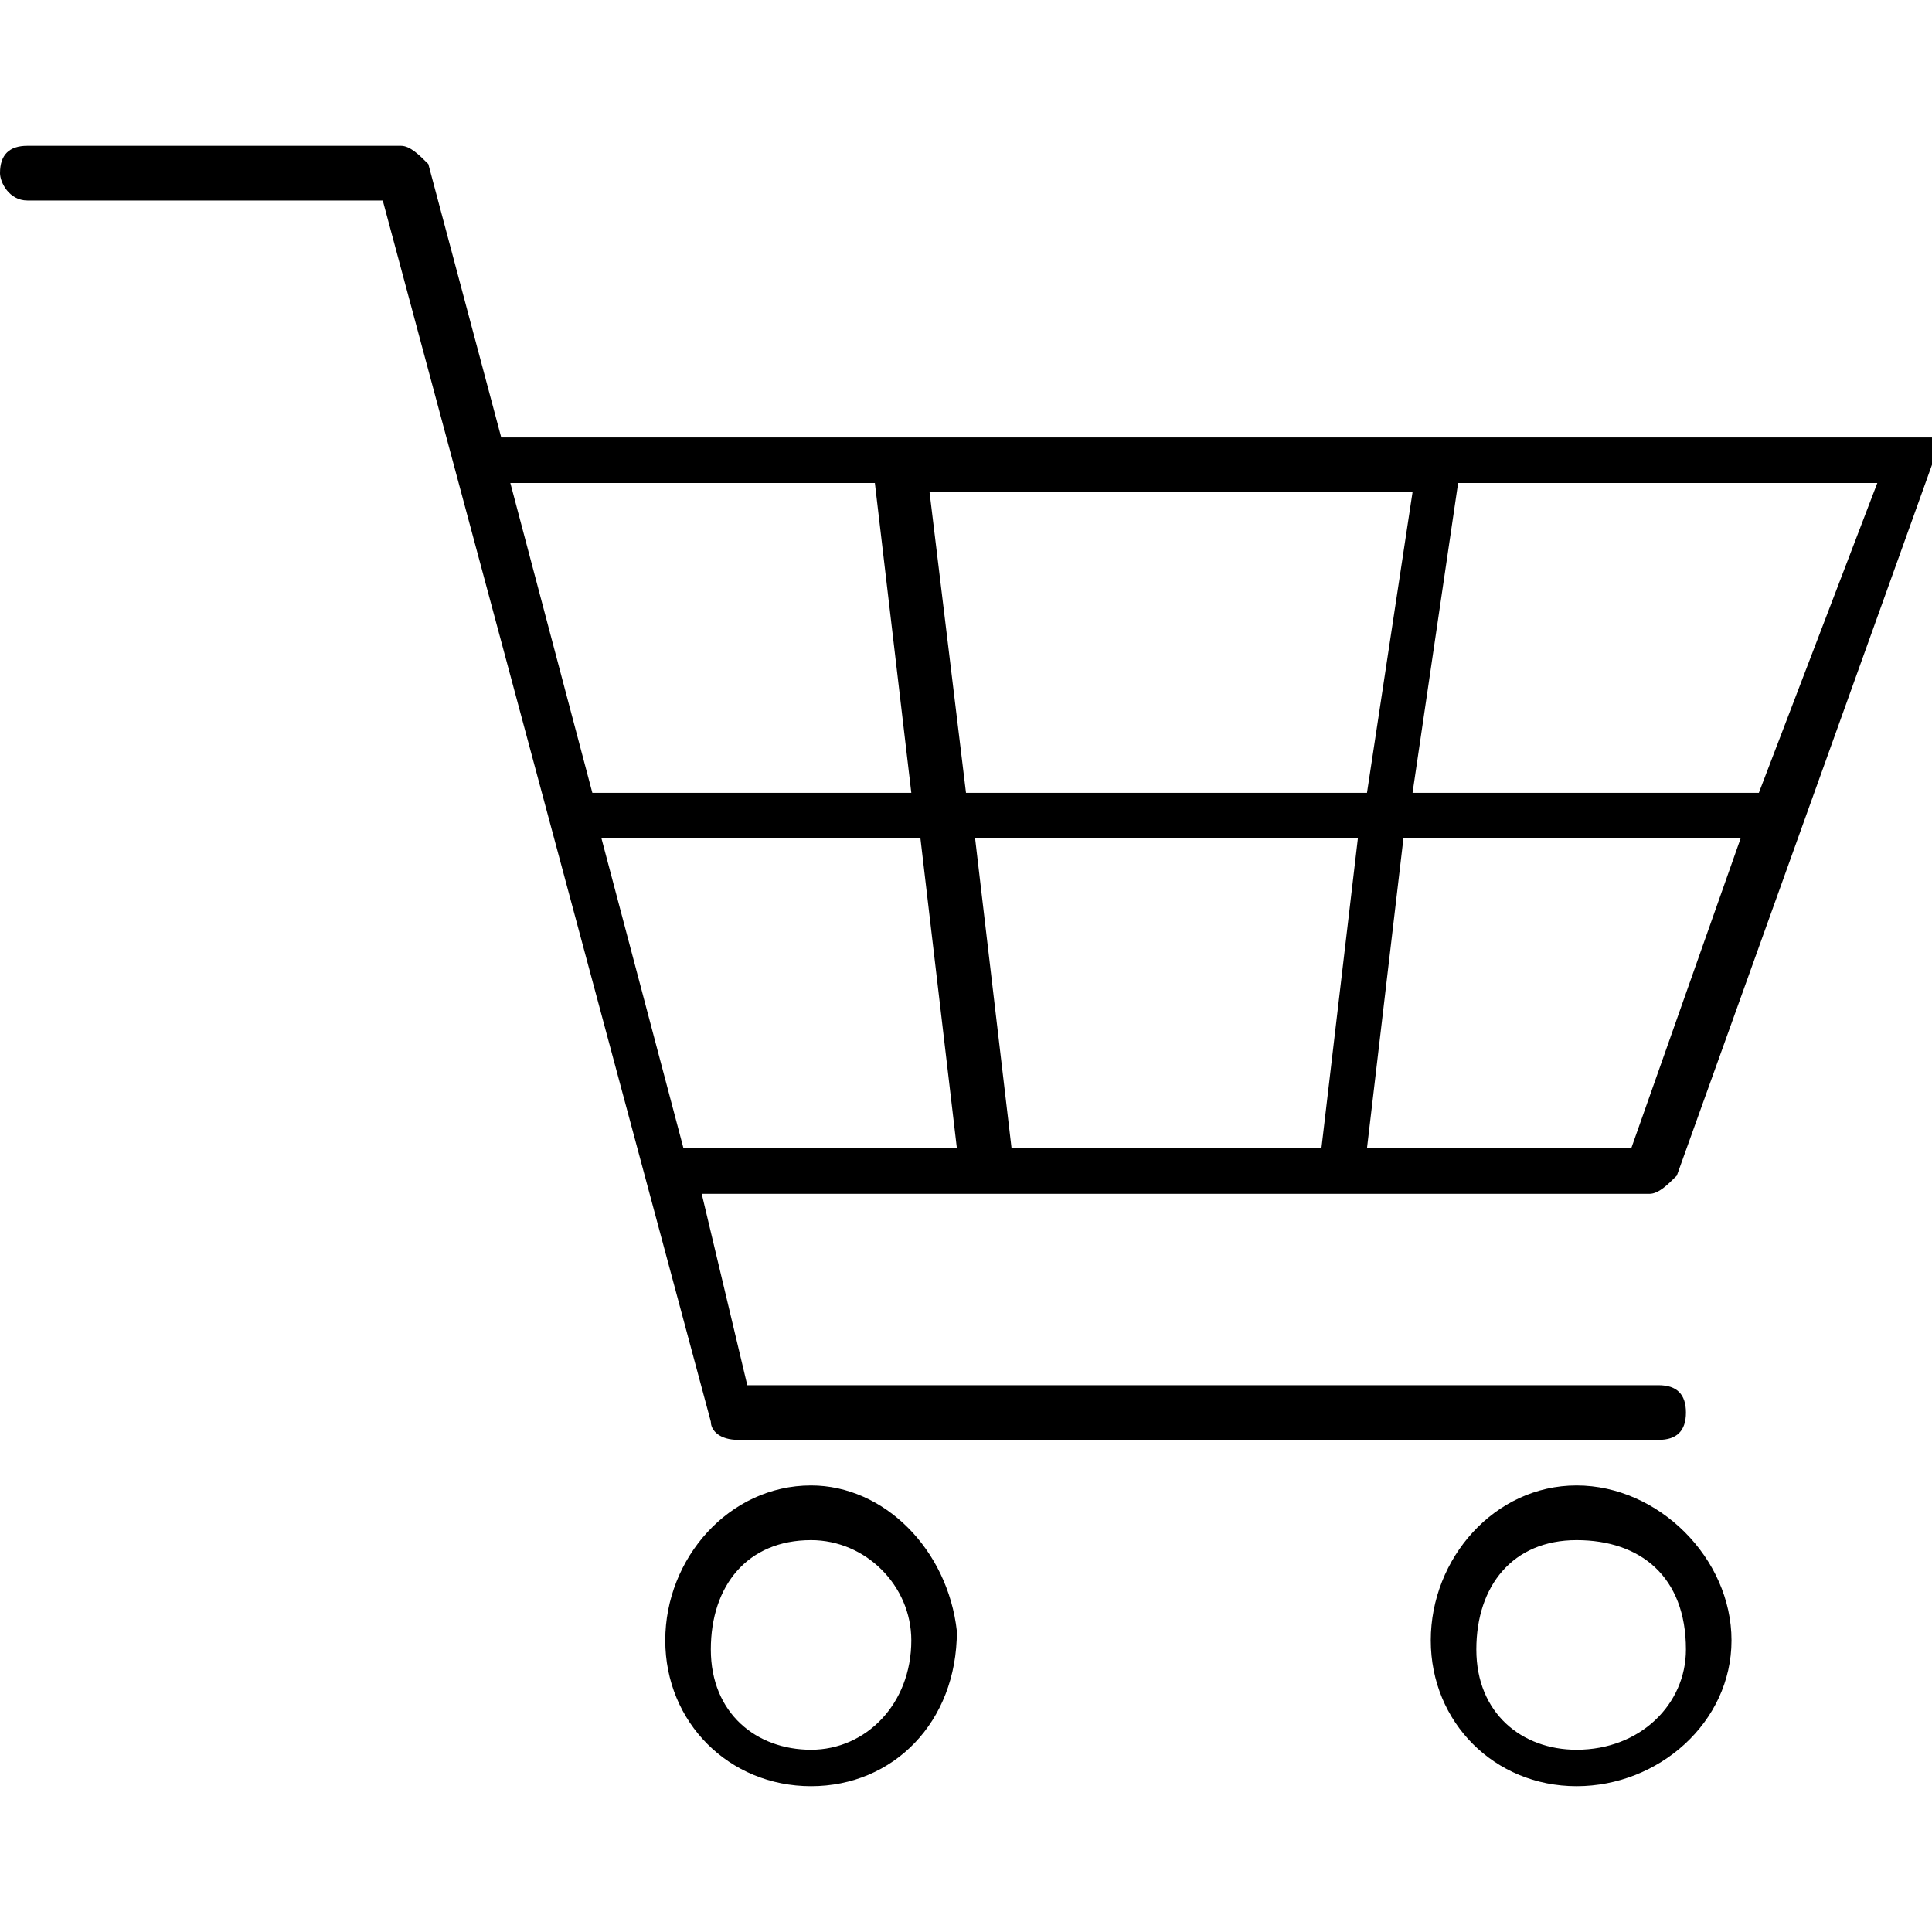 <?xml version="1.0" encoding="utf-8"?>
<!-- Generator: Adobe Illustrator 26.0.1, SVG Export Plug-In . SVG Version: 6.00 Build 0)  -->
<svg version="1.1" id="add_to_cart_icon" xmlns="http://www.w3.org/2000/svg" xmlns:xlink="http://www.w3.org/1999/xlink" x="0px"
	 y="0px" viewBox="0 0 21.2 21.2" style="enable-background:new 0 0 21.2 21.2;" xml:space="preserve">
<path d="M20.9,4.8H5.5l-0.8-3C4.6,1.7,4.5,1.6,4.4,1.6H0.3C0.1,1.6,0,1.7,0,1.9C0,2,0.1,2.2,0.3,2.2h3.9l3.6,13.4
	c0,0.1,0.1,0.2,0.3,0.2h10.1c0.2,0,0.3-0.1,0.3-0.3s-0.1-0.3-0.3-0.3h-10l-0.5-2.1h10.4c0.1,0,0.2-0.1,0.3-0.2l2.8-7.8
	c0-0.1,0-0.2,0-0.3C21.1,4.8,21,4.8,20.9,4.8 M11.1,12.6l-0.4-3.4h4.2l-0.4,3.4H11.1z M10.6,8.7l-0.4-3.3h5.3L15,8.7H10.6z M9.6,5.3
	L10,8.7H6.5L5.6,5.3H9.6z M6.6,9.2h3.5l0.4,3.4h-3L6.6,9.2z M17.9,12.6H15l0.4-3.4h3.7L17.9,12.6z M19.3,8.7h-3.8L16,5.3h4.6
	L19.3,8.7z M8.9,19.6c-0.9,0-1.6-0.7-1.6-1.6s0.7-1.7,1.6-1.7c0.8,0,1.5,0.7,1.6,1.6C10.5,18.9,9.8,19.6,8.9,19.6z M8.9,16.9
	c-0.7,0-1.1,0.5-1.1,1.2c0,0.7,0.5,1.1,1.1,1.1S10,18.7,10,18C10,17.4,9.5,16.9,8.9,16.9z M17.3,19.6c-0.9,0-1.6-0.7-1.6-1.6
	s0.7-1.7,1.6-1.7S19,17.1,19,18S18.2,19.6,17.3,19.6z M17.3,16.9c-0.7,0-1.1,0.5-1.1,1.2c0,0.7,0.5,1.1,1.1,1.1
	c0.7,0,1.2-0.5,1.2-1.1C18.5,17.3,18,16.9,17.3,16.9z"/>
</svg>
